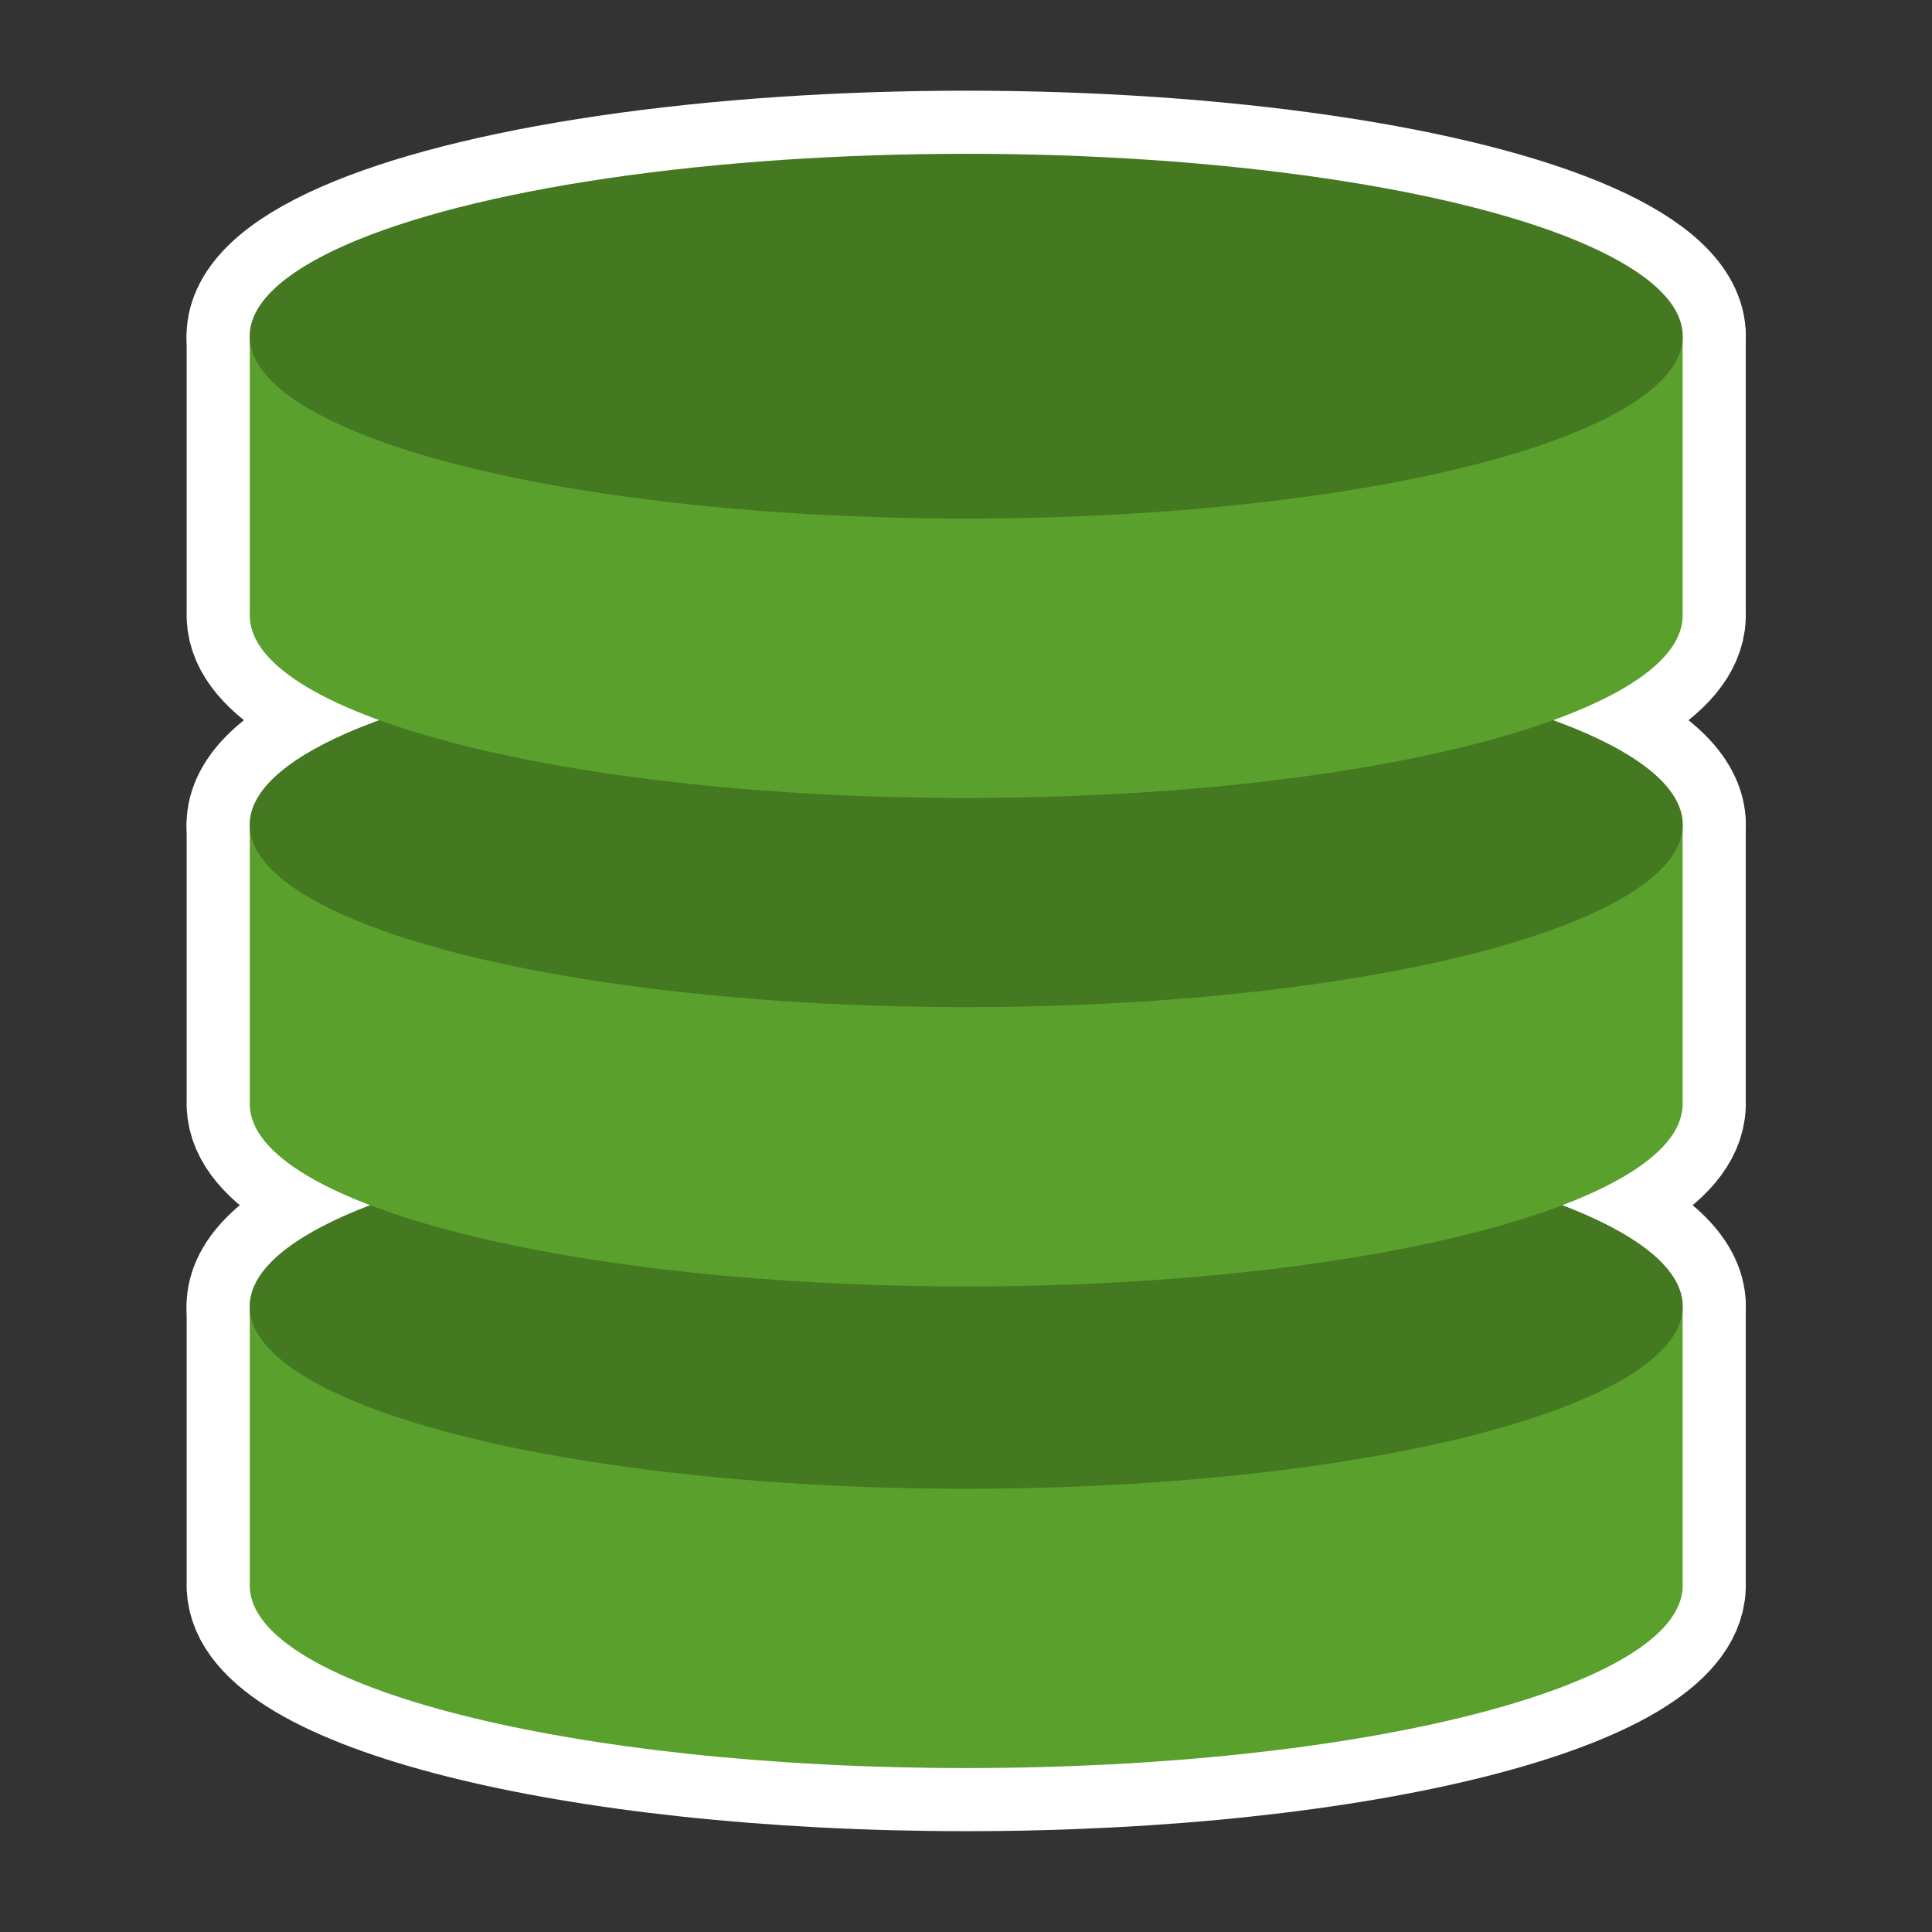 <?xml version="1.0" encoding="UTF-8" standalone="no"?>
<!-- Created with Inkscape (http://www.inkscape.org/) -->

<svg
   xmlns:dc="http://purl.org/dc/elements/1.1/"
   xmlns:cc="http://creativecommons.org/ns#"
   xmlns:rdf="http://www.w3.org/1999/02/22-rdf-syntax-ns#"
   xmlns:svg="http://www.w3.org/2000/svg"
   xmlns="http://www.w3.org/2000/svg"
   xmlns:sodipodi="http://sodipodi.sourceforge.net/DTD/sodipodi-0.dtd"
   xmlns:inkscape="http://www.inkscape.org/namespaces/inkscape"
   width="40"
   height="40"
   viewBox="0 0 10.583 10.583"
   version="1.1"
   id="svg4895"
   inkscape:version="0.92.4 (5da689c313, 2019-01-14)"
   sodipodi:docname="pluginIcon.svg">
  <rect x="0" y="0" width="10.583" height="10.583" fill="#333333" stroke="none"/>
  <defs
     id="defs4889" />
  <sodipodi:namedview
     id="base"
     pagecolor="#ffffff"
     bordercolor="#666666"
     borderopacity="1.0"
     inkscape:pageopacity="0.0"
     inkscape:pageshadow="2"
     inkscape:zoom="22.4"
     inkscape:cx="-9.450232"
     inkscape:cy="25.71186"
     inkscape:document-units="mm"
     inkscape:current-layer="layer1"
     showgrid="false"
     units="px"
     inkscape:window-width="3840"
     inkscape:window-height="2066"
     inkscape:window-x="2869"
     inkscape:window-y="-11"
     inkscape:window-maximized="1" />
  <g
     inkscape:label="Capa 1"
     inkscape:groupmode="layer"
     id="layer1"
     transform="translate(0,-286.417)">
    <g
       id="g5492"
       transform="translate(-0.009,-0.013)">
      <rect
         ry="0"
         y="286.43"
         x="0.009"
         height="10.583"
         width="10.583"
         id="rect4822"
         style="fill:none;fill-opacity:1;stroke:#ff00ff;stroke-width:0;stroke-miterlimit:4;stroke-dasharray:none;stroke-dashoffset:0;stroke-opacity:1" />
      <g
         id="g4863"
         transform="matrix(0.04,0,0,0.04,5.117,319.468)"
         inkscape:export-filename="C:\Users\0011576\Documents\AndroidDB\Imagenes\twitterHead.png"
         inkscape:export-xdpi="90"
         inkscape:export-ydpi="90">
        <g
           style="fill:#ffffff;stroke:#ffffff"
           transform="matrix(16.431,0,0,16.431,-1970.867,-9503.673)"
           id="g4841"
           inkscape:export-filename="C:\Users\0011576\Documents\AndroidDB\Imagenes\twitterProfileImage.png"
           inkscape:export-xdpi="90"
           inkscape:export-ydpi="90">
          <path
             inkscape:connector-curvature="0"
             id="path4824"
             d="m 114.258,539.025 v 2.321 h -6.3e-4 c 0,0.004 5e-4,0.008 6.3e-4,0.013 v 10e-4 h 8e-5 c 0.029,0.833 2.691,1.507 5.971,1.507 3.28,0 5.942,-0.673 5.971,-1.507 1e-5,-2e-4 0,-3.7e-4 0,-5.6e-4 1.7e-4,-0.004 6.3e-4,-0.009 6.3e-4,-0.013 h -6.3e-4 v -2.321 h -11.942 z"
             style="opacity:1;fill:#ffffff;fill-opacity:1;stroke:#ffffff;stroke-width:1.052;stroke-linecap:round;stroke-linejoin:round;stroke-miterlimit:4;stroke-dasharray:none;stroke-dashoffset:0;stroke-opacity:1"
             inkscape:export-filename="C:\Users\0011576\Documents\AndroidDB\Imagenes\dbicon4.png"
             inkscape:export-xdpi="90"
             inkscape:export-ydpi="90" />
          <ellipse
             ry="1.52"
             rx="5.972"
             cy="539.019"
             cx="120.229"
             id="ellipse4826"
             style="opacity:1;fill:#ffffff;fill-opacity:1;stroke:#ffffff;stroke-width:1.052;stroke-linecap:round;stroke-linejoin:round;stroke-miterlimit:4;stroke-dasharray:none;stroke-dashoffset:0;stroke-opacity:1"
             inkscape:export-filename="C:\Users\0011576\Documents\AndroidDB\Imagenes\dbicon4.png"
             inkscape:export-xdpi="90"
             inkscape:export-ydpi="90" />
          <path
             style="opacity:1;fill:#ffffff;fill-opacity:1;stroke:#ffffff;stroke-width:1.052;stroke-linecap:round;stroke-linejoin:round;stroke-miterlimit:4;stroke-dasharray:none;stroke-dashoffset:0;stroke-opacity:1"
             d="m 114.258,535.011 v 2.321 h -6.3e-4 c 0,0.004 5e-4,0.008 6.3e-4,0.013 v 10e-4 h 8e-5 c 0.029,0.833 2.691,1.507 5.971,1.507 3.28,0 5.942,-0.673 5.971,-1.507 1e-5,-2e-4 0,-3.7e-4 0,-5.6e-4 1.7e-4,-0.004 6.3e-4,-0.009 6.3e-4,-0.013 h -6.3e-4 v -2.321 h -11.942 z"
             id="path4831"
             inkscape:connector-curvature="0"
             inkscape:export-filename="C:\Users\0011576\Documents\AndroidDB\Imagenes\dbicon4.png"
             inkscape:export-xdpi="90"
             inkscape:export-ydpi="90" />
          <ellipse
             style="opacity:1;fill:#ffffff;fill-opacity:1;stroke:#ffffff;stroke-width:1.052;stroke-linecap:round;stroke-linejoin:round;stroke-miterlimit:4;stroke-dasharray:none;stroke-dashoffset:0;stroke-opacity:1"
             id="ellipse4833"
             cx="120.229"
             cy="535.005"
             rx="5.972"
             ry="1.52"
             inkscape:export-filename="C:\Users\0011576\Documents\AndroidDB\Imagenes\dbicon4.png"
             inkscape:export-xdpi="90"
             inkscape:export-ydpi="90" />
          <path
             inkscape:connector-curvature="0"
             id="path4837"
             d="m 114.258,530.94 v 2.321 h -6.3e-4 c 0,0.004 5e-4,0.008 6.3e-4,0.013 v 10e-4 h 8e-5 c 0.029,0.833 2.691,1.507 5.971,1.507 3.28,0 5.942,-0.673 5.971,-1.507 1e-5,-2e-4 0,-3.6e-4 0,-5.5e-4 1.7e-4,-0.004 6.3e-4,-0.009 6.3e-4,-0.013 h -6.3e-4 v -2.321 h -11.942 z"
             style="opacity:1;fill:#ffffff;fill-opacity:1;stroke:#ffffff;stroke-width:1.052;stroke-linecap:round;stroke-linejoin:round;stroke-miterlimit:4;stroke-dasharray:none;stroke-dashoffset:0;stroke-opacity:1"
             inkscape:export-filename="C:\Users\0011576\Documents\AndroidDB\Imagenes\dbicon4.png"
             inkscape:export-xdpi="90"
             inkscape:export-ydpi="90" />
          <ellipse
             ry="1.52"
             rx="5.972"
             cy="530.933"
             cx="120.229"
             id="ellipse4839"
             style="opacity:1;fill:#ffffff;fill-opacity:1;stroke:#ffffff;stroke-width:1.052;stroke-linecap:round;stroke-linejoin:round;stroke-miterlimit:4;stroke-dasharray:none;stroke-dashoffset:0;stroke-opacity:1"
             inkscape:export-filename="C:\Users\0011576\Documents\AndroidDB\Imagenes\dbicon4.png"
             inkscape:export-xdpi="90"
             inkscape:export-ydpi="90" />
        </g>
        <g
           inkscape:export-ydpi="90"
           inkscape:export-xdpi="90"
           inkscape:export-filename="C:\Users\0011576\Documents\AndroidDB\Imagenes\twitterProfileImage.png"
           id="g4859"
           transform="matrix(16.431,0,0,16.431,-1970.867,-9503.673)">
          <path
             inkscape:export-ydpi="90"
             inkscape:export-xdpi="90"
             inkscape:export-filename="C:\Users\0011576\Documents\AndroidDB\Imagenes\dbicon4.png"
             style="opacity:1;fill:#5aa02c;fill-opacity:1;stroke:none;stroke-width:1.052;stroke-linecap:round;stroke-linejoin:round;stroke-miterlimit:4;stroke-dasharray:none;stroke-dashoffset:0;stroke-opacity:1"
             d="m 114.258,539.025 v 2.321 h -6.3e-4 c 0,0.004 5e-4,0.008 6.3e-4,0.013 v 10e-4 h 8e-5 c 0.029,0.833 2.691,1.507 5.971,1.507 3.28,0 5.942,-0.673 5.971,-1.507 1e-5,-2e-4 0,-3.7e-4 0,-5.6e-4 1.7e-4,-0.004 6.3e-4,-0.009 6.3e-4,-0.013 h -6.3e-4 v -2.321 h -11.942 z"
             id="path4843"
             inkscape:connector-curvature="0" />
          <ellipse
             inkscape:export-ydpi="90"
             inkscape:export-xdpi="90"
             inkscape:export-filename="C:\Users\0011576\Documents\AndroidDB\Imagenes\dbicon4.png"
             style="opacity:1;fill:#447821;fill-opacity:1;stroke:none;stroke-width:1.052;stroke-linecap:round;stroke-linejoin:round;stroke-miterlimit:4;stroke-dasharray:none;stroke-dashoffset:0;stroke-opacity:1"
             id="ellipse4845"
             cx="120.229"
             cy="539.019"
             rx="5.972"
             ry="1.52" />
          <path
             inkscape:export-ydpi="90"
             inkscape:export-xdpi="90"
             inkscape:export-filename="C:\Users\0011576\Documents\AndroidDB\Imagenes\dbicon4.png"
             inkscape:connector-curvature="0"
             id="path4847"
             d="m 114.258,535.011 v 2.321 h -6.3e-4 c 0,0.004 5e-4,0.008 6.3e-4,0.013 v 10e-4 h 8e-5 c 0.029,0.833 2.691,1.507 5.971,1.507 3.28,0 5.942,-0.673 5.971,-1.507 1e-5,-2e-4 0,-3.7e-4 0,-5.6e-4 1.7e-4,-0.004 6.3e-4,-0.009 6.3e-4,-0.013 h -6.3e-4 v -2.321 h -11.942 z"
             style="opacity:1;fill:#5aa02c;fill-opacity:1;stroke:none;stroke-width:1.052;stroke-linecap:round;stroke-linejoin:round;stroke-miterlimit:4;stroke-dasharray:none;stroke-dashoffset:0;stroke-opacity:1" />
          <ellipse
             inkscape:export-ydpi="90"
             inkscape:export-xdpi="90"
             inkscape:export-filename="C:\Users\0011576\Documents\AndroidDB\Imagenes\dbicon4.png"
             ry="1.52"
             rx="5.972"
             cy="535.005"
             cx="120.229"
             id="ellipse4849"
             style="opacity:1;fill:#447821;fill-opacity:1;stroke:none;stroke-width:1.052;stroke-linecap:round;stroke-linejoin:round;stroke-miterlimit:4;stroke-dasharray:none;stroke-dashoffset:0;stroke-opacity:1" />
          <path
             inkscape:export-ydpi="90"
             inkscape:export-xdpi="90"
             inkscape:export-filename="C:\Users\0011576\Documents\AndroidDB\Imagenes\dbicon4.png"
             style="opacity:1;fill:#5aa02c;fill-opacity:1;stroke:none;stroke-width:1.052;stroke-linecap:round;stroke-linejoin:round;stroke-miterlimit:4;stroke-dasharray:none;stroke-dashoffset:0;stroke-opacity:1"
             d="m 114.258,530.94 v 2.321 h -6.3e-4 c 0,0.004 5e-4,0.008 6.3e-4,0.013 v 10e-4 h 8e-5 c 0.029,0.833 2.691,1.507 5.971,1.507 3.28,0 5.942,-0.673 5.971,-1.507 1e-5,-2e-4 0,-3.6e-4 0,-5.5e-4 1.7e-4,-0.004 6.3e-4,-0.009 6.3e-4,-0.013 h -6.3e-4 v -2.321 h -11.942 z"
             id="path4855"
             inkscape:connector-curvature="0" />
          <ellipse
             inkscape:export-ydpi="90"
             inkscape:export-xdpi="90"
             inkscape:export-filename="C:\Users\0011576\Documents\AndroidDB\Imagenes\dbicon4.png"
             style="opacity:1;fill:#447821;fill-opacity:1;stroke:none;stroke-width:1.052;stroke-linecap:round;stroke-linejoin:round;stroke-miterlimit:4;stroke-dasharray:none;stroke-dashoffset:0;stroke-opacity:1"
             id="ellipse4857"
             cx="120.229"
             cy="530.933"
             rx="5.972"
             ry="1.52" />
        </g>
      </g>
    </g>
  </g>
</svg>
